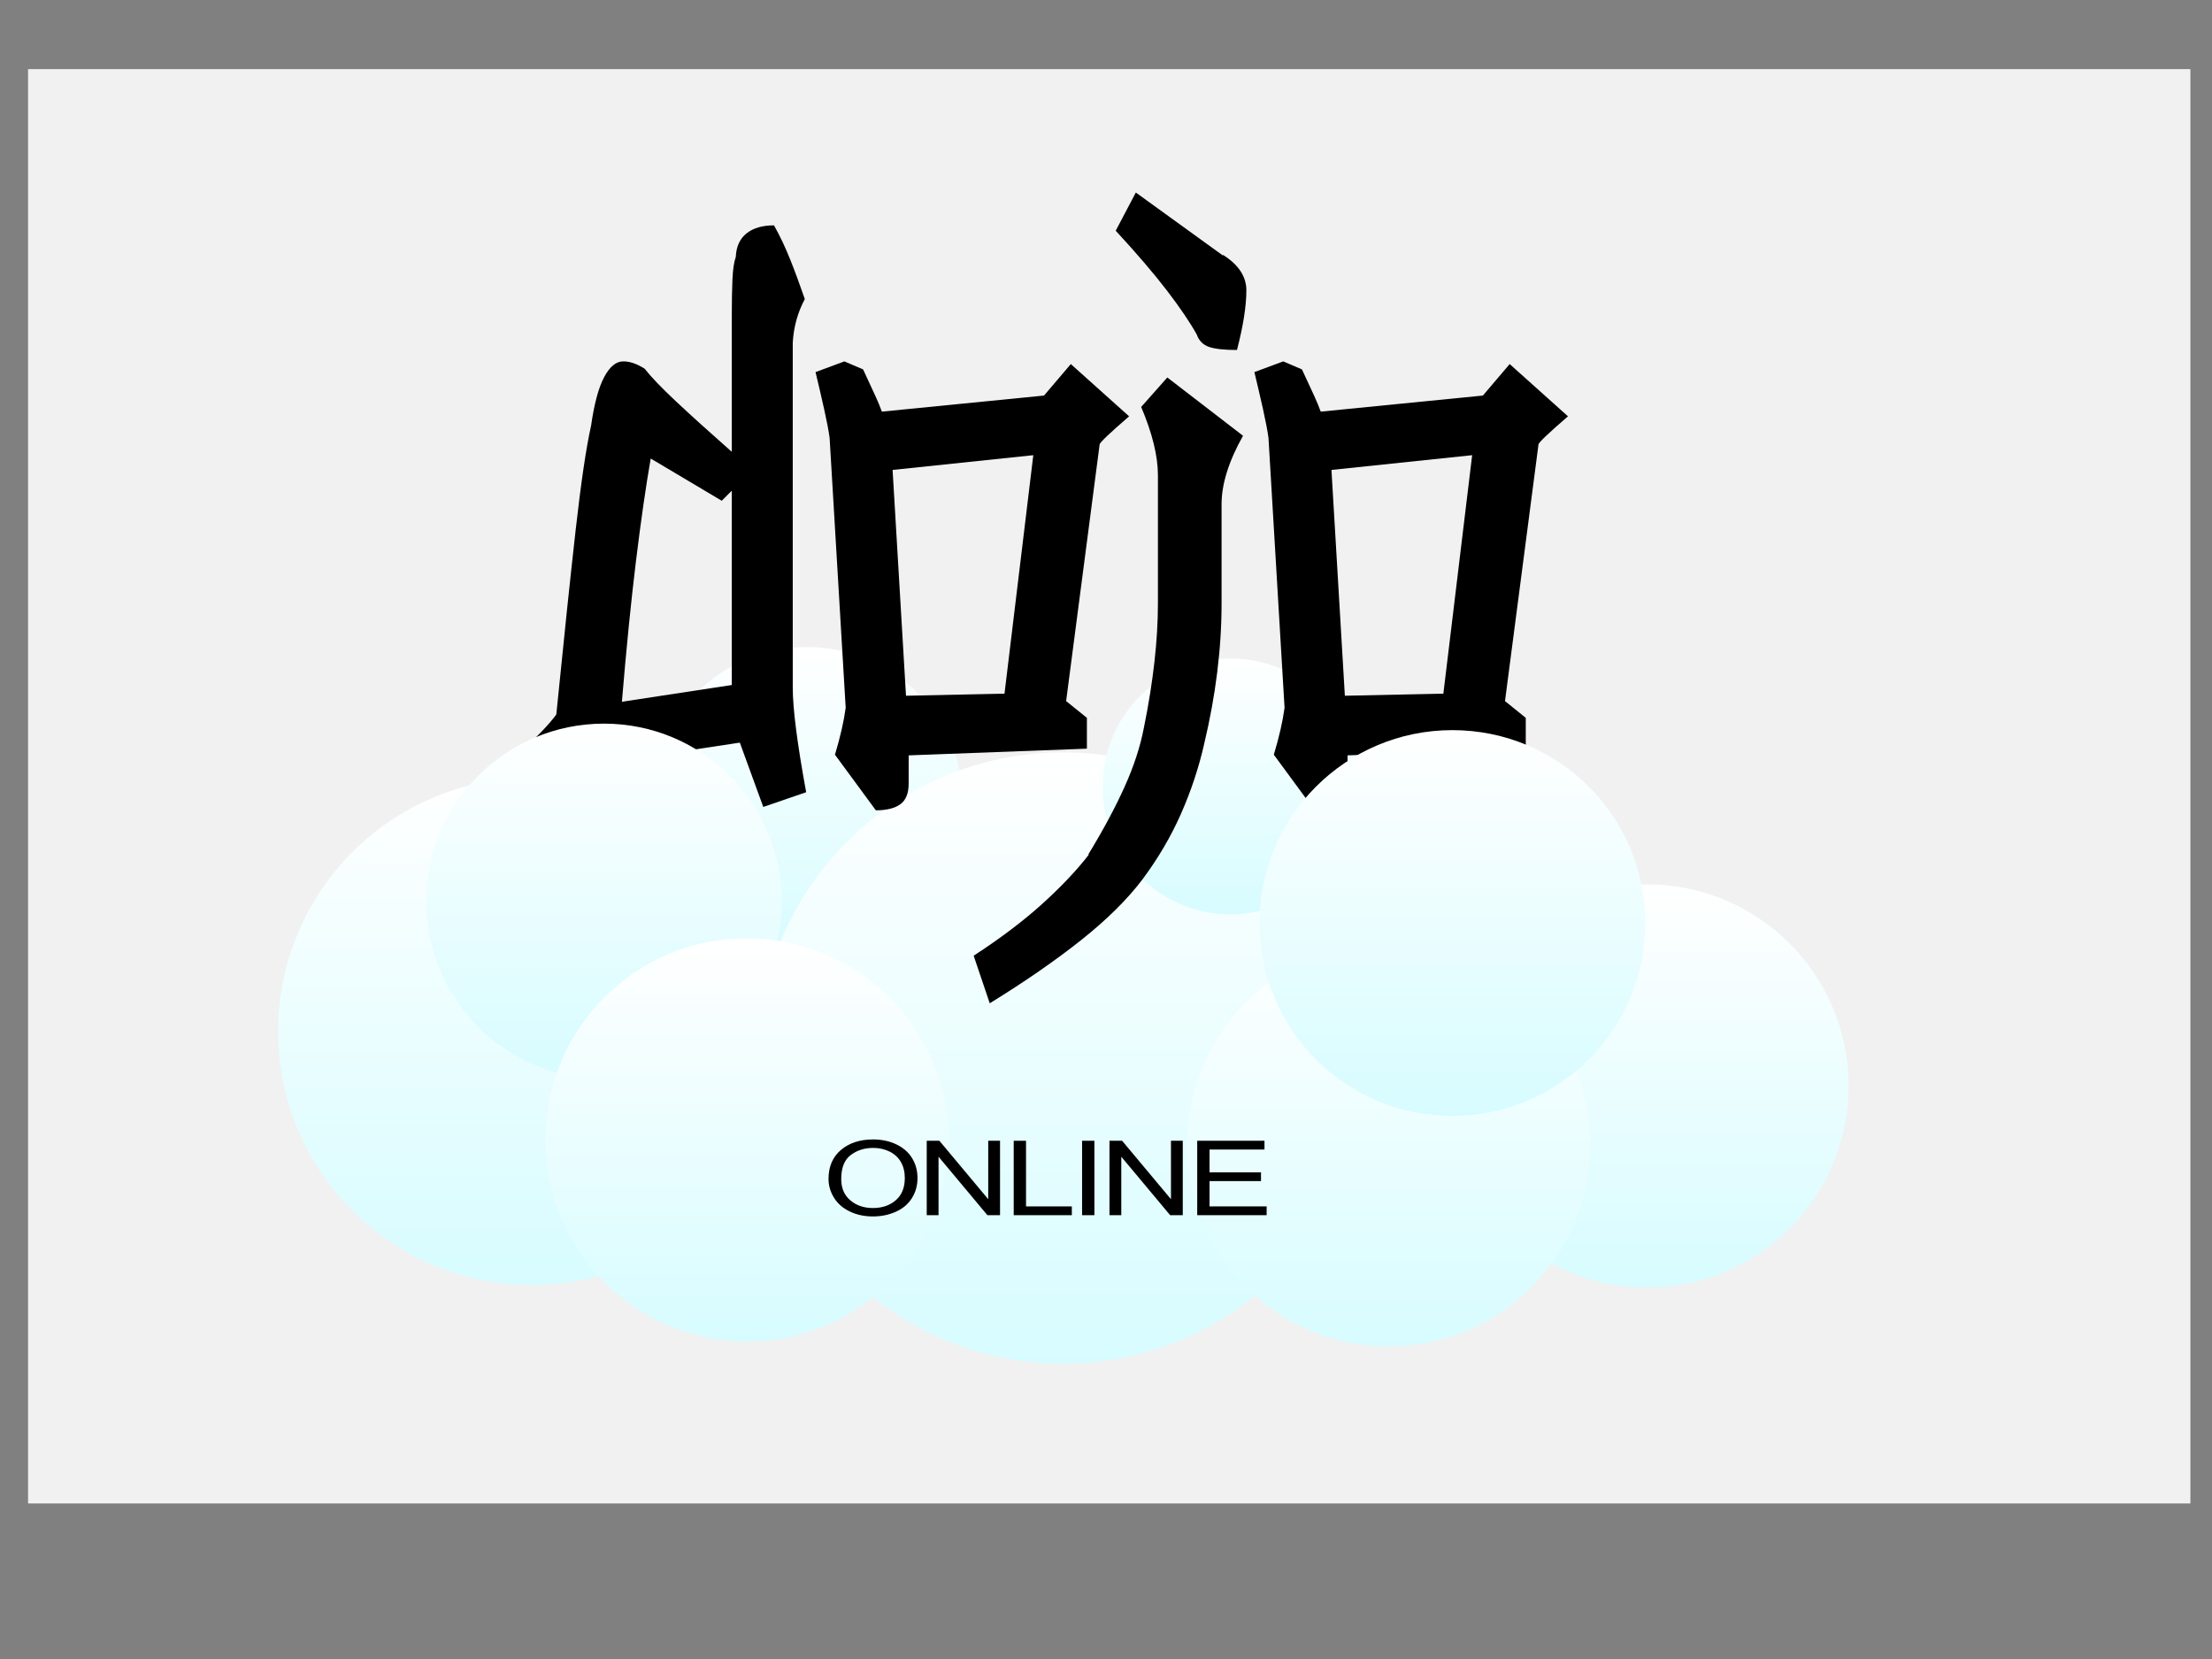 <?xml version="1.0" encoding="utf-8"?>
<!-- Generator: Adobe Illustrator 15.0.0, SVG Export Plug-In . SVG Version: 6.00 Build 0)  -->
<!DOCTYPE svg PUBLIC "-//W3C//DTD SVG 1.1//EN" "http://www.w3.org/Graphics/SVG/1.1/DTD/svg11.dtd">
<svg version="1.1" id="Layer_1" xmlns="http://www.w3.org/2000/svg" xmlns:xlink="http://www.w3.org/1999/xlink" x="0px" y="0px"
	 width="1024px" height="768px" viewBox="0 0 1024 768" enable-background="new 0 0 1024 768" xml:space="preserve">
<rect x="0" y="0" width="1024" height="768" fill="#808080" stroke="none"/>
<rect x="13" y="32" fill="#F1F1F1" width="1001" height="664"/>
<linearGradient id="SVGID_1_" gradientUnits="userSpaceOnUse" x1="373.603" y1="299.526" x2="373.603" y2="444.007">
	<stop  offset="0" style="stop-color:#FFFFFF"/>
	<stop  offset="1" style="stop-color:#D7FCFF"/>
</linearGradient>
<circle fill="url(#SVGID_1_)" cx="373.603" cy="371.768" r="72.24"/>
<linearGradient id="SVGID_2_" gradientUnits="userSpaceOnUse" x1="492.138" y1="348.304" x2="492.138" y2="631.246">
	<stop  offset="0" style="stop-color:#FFFFFF"/>
	<stop  offset="1" style="stop-color:#D7FCFF"/>
</linearGradient>
<circle fill="url(#SVGID_2_)" cx="492.139" cy="489.775" r="141.472"/>
<linearGradient id="SVGID_3_" gradientUnits="userSpaceOnUse" x1="569.656" y1="304.863" x2="569.656" y2="423.259">
	<stop  offset="0" style="stop-color:#FFFFFF"/>
	<stop  offset="1" style="stop-color:#D7FCFF"/>
</linearGradient>
<circle fill="url(#SVGID_3_)" cx="569.656" cy="364.062" r="59.198"/>
<linearGradient id="SVGID_4_" gradientUnits="userSpaceOnUse" x1="762.459" y1="409.412" x2="762.459" y2="596.035">
	<stop  offset="0" style="stop-color:#FFFFFF"/>
	<stop  offset="1" style="stop-color:#D7FCFF"/>
</linearGradient>
<circle fill="url(#SVGID_4_)" cx="762.459" cy="502.722" r="93.311"/>
<linearGradient id="SVGID_5_" gradientUnits="userSpaceOnUse" x1="642.859" y1="436.682" x2="642.859" y2="623.305">
	<stop  offset="0" style="stop-color:#FFFFFF"/>
	<stop  offset="1" style="stop-color:#D7FCFF"/>
</linearGradient>
<circle fill="url(#SVGID_5_)" cx="642.859" cy="529.993" r="93.311"/>
<g>
	<path d="M342.488,343.786l-55.522,8.376l-13.028,17.37l-28.226-25.746c4.134-4.139,7.08-7.239,8.84-9.305
		c1.754-2.063,2.738-3.305,2.946-3.721v0.309c3.514-35.152,6.514-63.742,8.995-85.765c2.482-22.022,4.856-38.098,7.135-48.232
		c1.444-10.128,3.459-17.627,6.048-22.489c2.584-4.855,5.53-7.289,8.84-7.289c3.102,0,6.407,1.139,9.925,3.412
		c2.894,3.723,7.701,8.738,14.424,15.042c6.718,6.313,15.354,14.114,25.9,23.419v-62.966c0-6.614,0.102-12.251,0.311-16.904
		c0.204-4.652,0.722-8.113,1.551-10.391c0.203-4.754,1.861-8.375,4.962-10.857c3.102-2.48,7.337-3.721,12.717-3.721
		c2.685,4.759,5.167,9.979,7.445,15.664c2.272,5.69,4.545,11.84,6.823,18.456c-3.31,6.204-5.171,12.925-5.583,20.161v159.744
		c0,9.721,2.064,25.848,6.204,48.389l-19.851,6.821L342.488,343.786z M294.41,259.729c-2.278,18.611-4.449,40.323-6.514,65.137
		l50.87-7.753V227.16l-4.652,4.651l-32.88-19.542C298.956,225.299,296.683,241.117,294.41,259.729z"/>
	<path d="M399.56,171.018c0.203,0.416,0.514,1.085,0.93,2.015c0.412,0.931,0.722,1.605,0.931,2.017
		c1.444,3.101,2.737,5.894,3.877,8.376c1.134,2.48,2.118,4.86,2.946,7.131l75.064-7.443l12.407-14.579l26.985,24.195
		c-9.102,7.861-13.648,12.204-13.648,13.028l-15.509,118.797l9.616,7.756v14.271l-82.509,3.101v13.025
		c0,4.549-1.294,7.756-3.877,9.617c-2.588,1.86-6.359,2.791-11.322,2.791l-18.92-25.743c1.24-4.14,2.272-8.018,3.102-11.634
		c0.824-3.62,1.443-6.978,1.861-10.079l-7.444-125.003c-0.417-3.103-1.241-7.444-2.481-13.029
		c-1.242-5.581-2.588-11.369-4.033-17.369l13.338-4.963L399.56,171.018z M465.008,321.145l13.337-110.425l-65.138,6.825
		l6.204,104.531l44.045-0.931H465.008z"/>
	<path d="M575.43,201.725c-6.62,11.788-9.926,22.334-9.926,31.64v45.906c0,20.89-2.689,42.602-8.064,65.137
		c-2.481,10.961-6.049,21.712-10.701,32.261c-4.653,10.546-10.6,20.675-17.836,30.396c-7.032,9.305-16.546,18.712-28.537,28.226
		c-11.99,9.512-26.055,19.232-42.184,29.159l-7.445-22.023c12.407-8.064,23.007-16.082,31.794-24.039
		c8.792-7.965,15.975-15.563,21.557-22.8h-0.31c6.824-11.166,12.408-21.555,16.75-31.172c4.343-9.615,7.338-18.768,8.996-27.449
		c4.342-21.298,6.514-40.529,6.514-57.694v-59.246c0-8.888-2.588-19.434-7.754-31.638l12.097-13.647L575.43,201.725z
		 M566.125,118.287v-0.31c7.235,4.55,10.855,10.032,10.855,16.439c0,7.241-1.449,16.44-4.343,27.606
		c-5.791,0-10.081-0.465-12.872-1.395c-2.792-0.931-4.706-2.84-5.738-5.739c-3.102-5.584-7.652-12.301-13.647-20.163
		c-6-7.855-13.958-17.161-23.884-27.916l9.305-17.68L566.125,118.287z"/>
	<path d="M602.723,171.018c0.203,0.416,0.514,1.085,0.931,2.015c0.411,0.931,0.722,1.605,0.931,2.017
		c1.443,3.101,2.737,5.894,3.877,8.376c1.134,2.48,2.118,4.86,2.946,7.131l75.063-7.443l12.406-14.579l26.986,24.195
		c-9.103,7.861-13.649,12.204-13.649,13.028l-15.507,118.797l9.616,7.756v14.271l-82.509,3.101v13.025
		c0,4.549-1.294,7.756-3.877,9.617c-2.588,1.86-6.359,2.791-11.322,2.791l-18.92-25.743c1.24-4.14,2.272-8.018,3.102-11.634
		c0.824-3.62,1.443-6.978,1.861-10.079l-7.445-125.003c-0.416-3.103-1.24-7.444-2.48-13.029c-1.241-5.581-2.589-11.369-4.033-17.369
		l13.338-4.963L602.723,171.018z M668.17,321.145l13.336-110.425l-65.136,6.825l6.204,104.531l44.044-0.931H668.17z"/>
</g>
<linearGradient id="SVGID_6_" gradientUnits="userSpaceOnUse" x1="672.357" y1="337.997" x2="672.357" y2="516.59">
	<stop  offset="0" style="stop-color:#FFFFFF"/>
	<stop  offset="1" style="stop-color:#D7FCFF"/>
</linearGradient>
<circle fill="url(#SVGID_6_)" cx="672.358" cy="427.293" r="89.297"/>
<linearGradient id="SVGID_7_" gradientUnits="userSpaceOnUse" x1="246.158" y1="360.048" x2="246.158" y2="594.831">
	<stop  offset="0" style="stop-color:#FFFFFF"/>
	<stop  offset="1" style="stop-color:#D7FCFF"/>
</linearGradient>
<circle fill="url(#SVGID_7_)" cx="246.158" cy="477.438" r="117.391"/>
<linearGradient id="SVGID_8_" gradientUnits="userSpaceOnUse" x1="279.593" y1="334.99" x2="279.593" y2="499.54">
	<stop  offset="0" style="stop-color:#FFFFFF"/>
	<stop  offset="1" style="stop-color:#D7FCFF"/>
</linearGradient>
<circle fill="url(#SVGID_8_)" cx="279.593" cy="417.263" r="82.274"/>
<linearGradient id="SVGID_9_" gradientUnits="userSpaceOnUse" x1="345.774" y1="434.377" x2="345.774" y2="620.998">
	<stop  offset="0" style="stop-color:#FFFFFF"/>
	<stop  offset="1" style="stop-color:#D7FCFF"/>
</linearGradient>
<circle fill="url(#SVGID_9_)" cx="345.774" cy="527.687" r="93.311"/>
<g>
	<path d="M383.55,545.763c0-5.718,1.919-10.192,5.758-13.429s8.793-4.854,14.864-4.854c3.977,0,7.56,0.76,10.752,2.28
		c3.192,1.521,5.625,3.639,7.3,6.356c1.674,2.719,2.511,5.802,2.511,9.249c0,3.492-0.881,6.618-2.643,9.375
		c-1.763,2.758-4.26,4.846-7.491,6.263c-3.231,1.419-6.717,2.128-10.458,2.128c-4.053,0-7.677-0.784-10.869-2.351
		c-3.192-1.567-5.611-3.704-7.255-6.415C384.373,551.654,383.55,548.789,383.55,545.763z M389.425,545.835
		c0,4.153,1.396,7.422,4.187,9.812c2.791,2.389,6.292,3.584,10.502,3.584c4.289,0,7.819-1.208,10.59-3.62
		c2.771-2.412,4.157-5.836,4.157-10.27c0-2.805-0.593-5.253-1.777-7.346c-1.185-2.089-2.918-3.712-5.199-4.864
		c-2.282-1.151-4.843-1.727-7.682-1.727c-4.035,0-7.506,1.109-10.414,3.326C390.88,536.947,389.425,540.649,389.425,545.835z"/>
	<path d="M429.013,562.545v-34.452h5.846l22.62,27.049v-27.049h5.463v34.452h-5.845l-22.62-27.073v27.073H429.013z"/>
	<path d="M469.276,562.545v-34.452h5.699v30.386h21.209v4.066H469.276z"/>
	<path d="M500.932,562.545v-34.452h5.699v34.452H500.932z"/>
	<path d="M513.611,562.545v-34.452h5.846l22.619,27.049v-27.049h5.465v34.452h-5.847l-22.62-27.073v27.073H513.611z"/>
	<path d="M554.225,562.545v-34.452h31.139v4.065h-25.439v10.55h23.824v4.043h-23.824v11.728h26.438v4.066H554.225z"/>
</g>
</svg>

